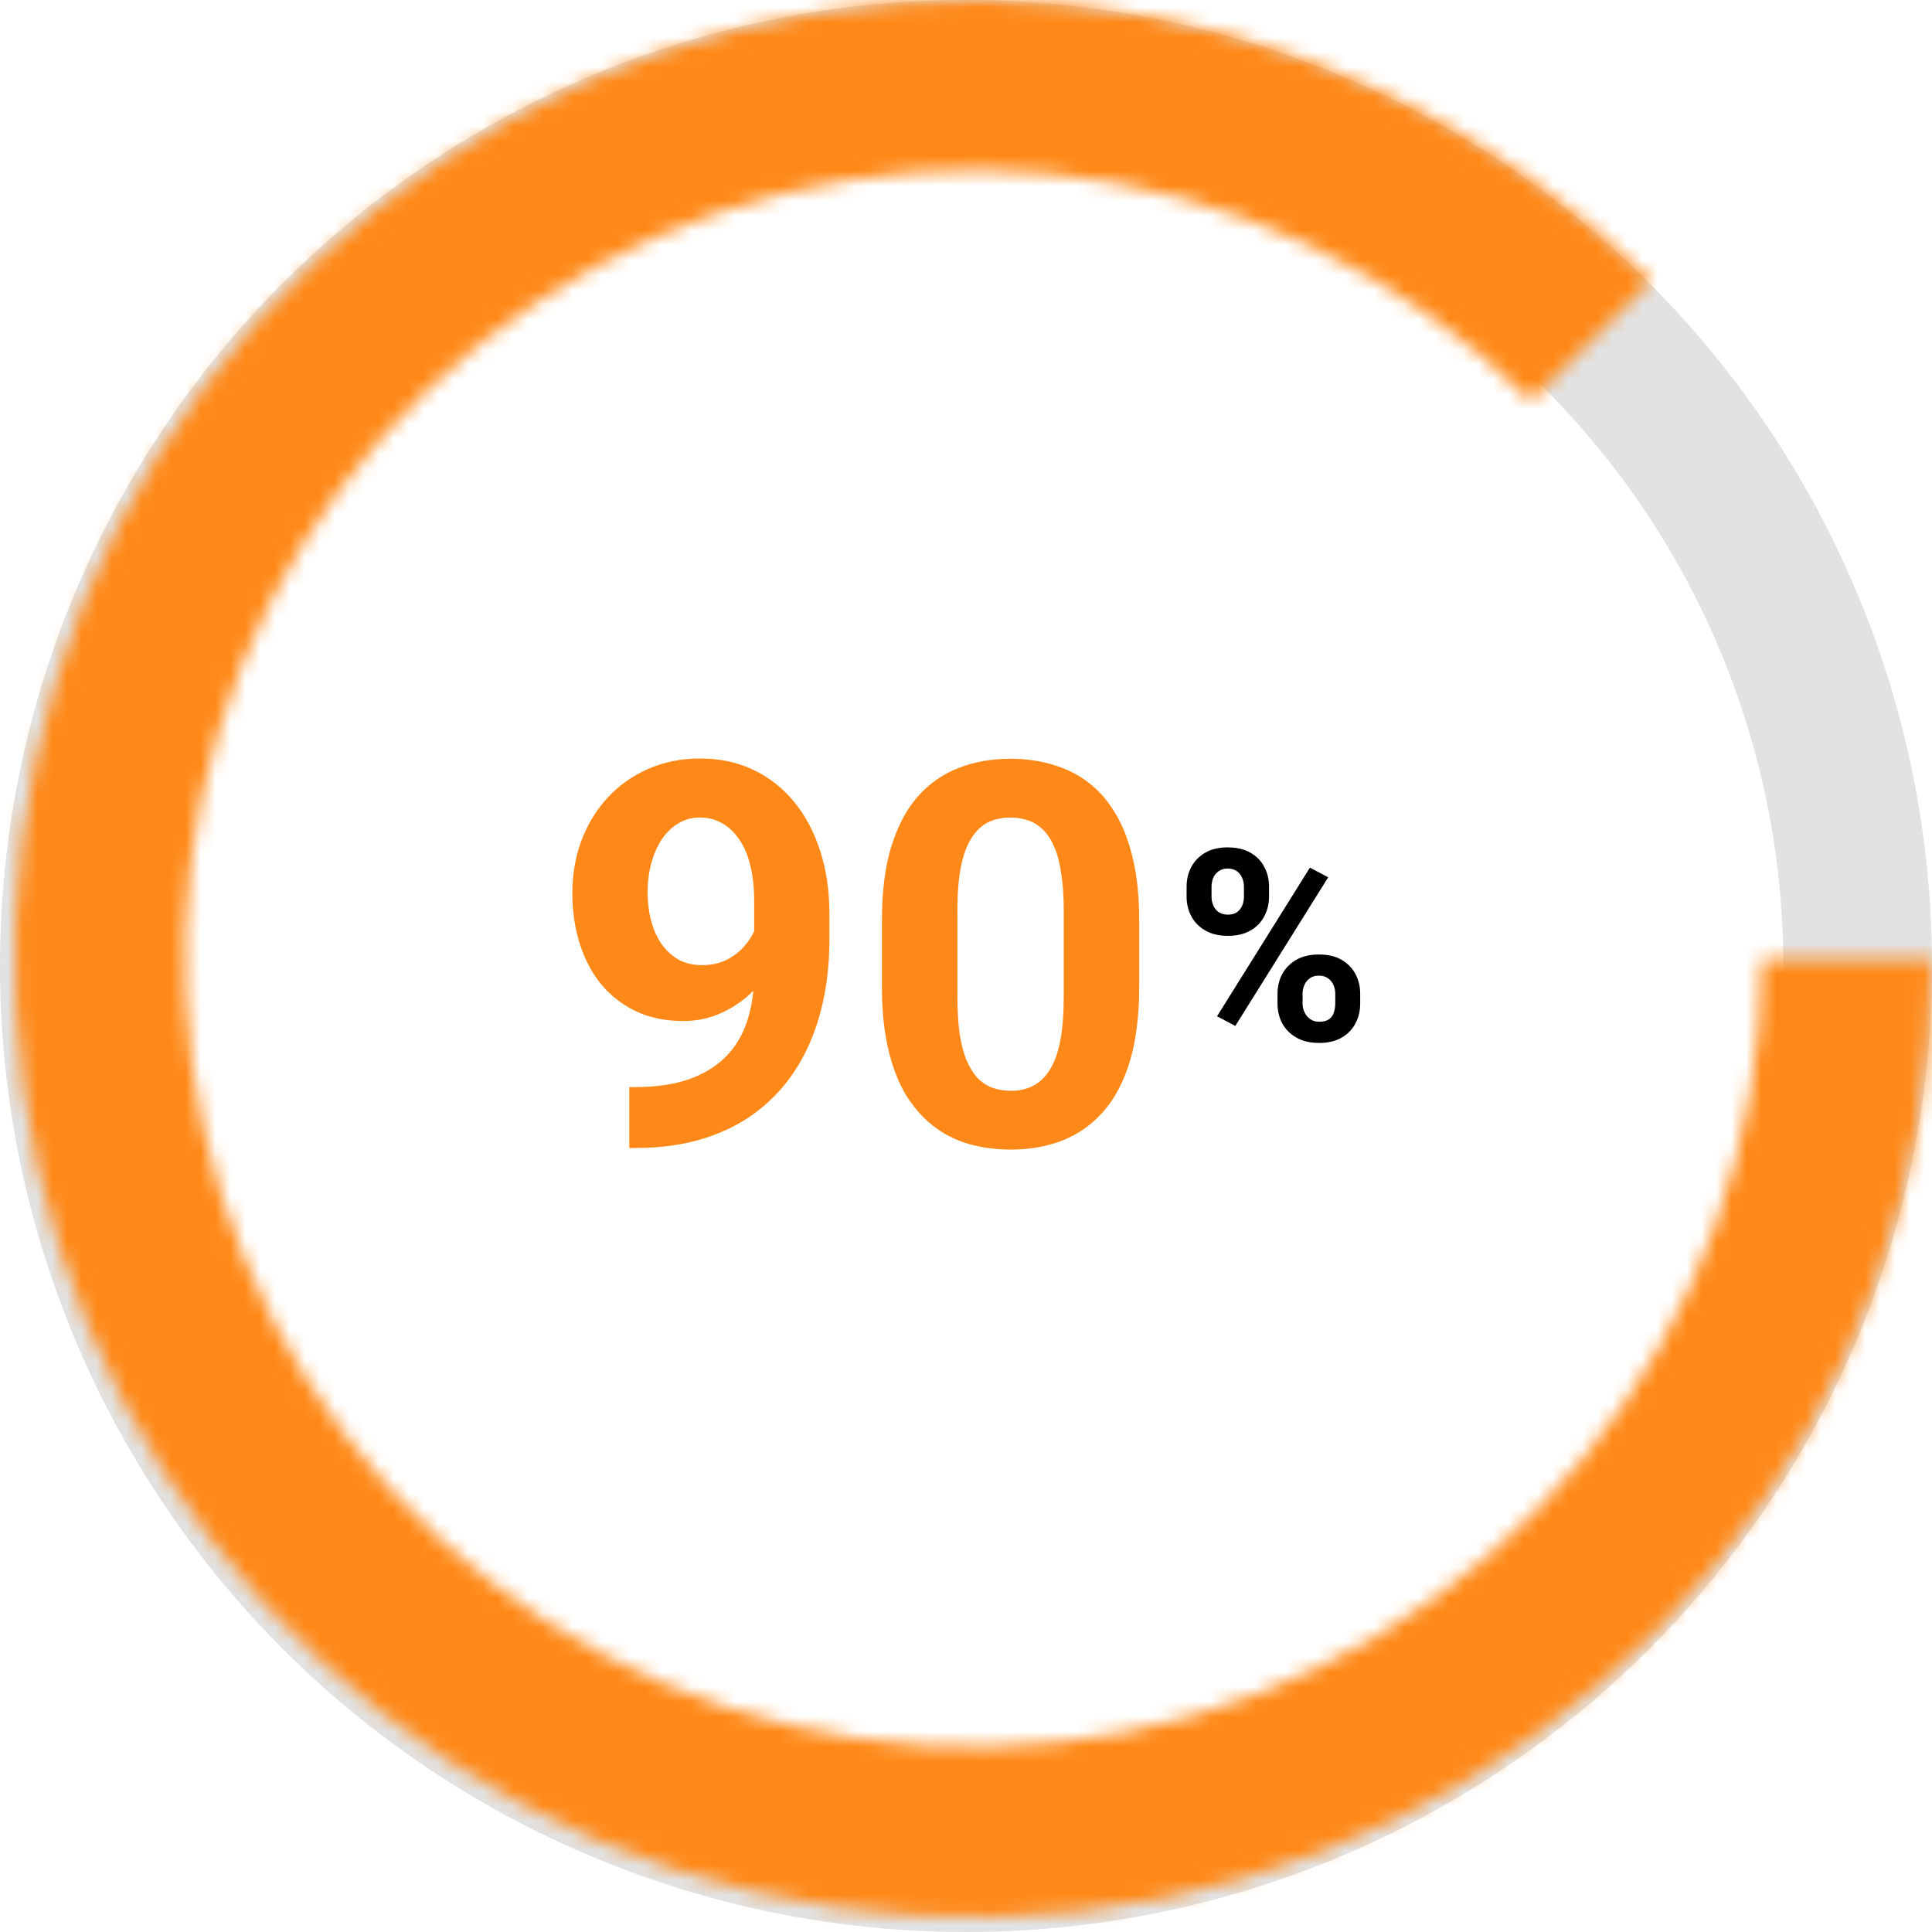 <svg width="130" height="130" viewBox="0 0 130 130" fill="none" xmlns="http://www.w3.org/2000/svg">
<path d="M42.344 73.15H42.678C44.084 73.15 45.291 72.981 46.299 72.641C47.318 72.289 48.156 71.785 48.812 71.129C49.469 70.473 49.955 69.67 50.272 68.721C50.588 67.76 50.746 66.67 50.746 65.451V60.6C50.746 59.674 50.652 58.859 50.465 58.156C50.289 57.453 50.031 56.873 49.691 56.416C49.363 55.947 48.977 55.596 48.531 55.361C48.098 55.127 47.617 55.01 47.09 55.01C46.527 55.01 46.029 55.15 45.596 55.432C45.162 55.701 44.793 56.07 44.488 56.539C44.195 57.008 43.967 57.547 43.803 58.156C43.65 58.754 43.574 59.381 43.574 60.037C43.574 60.693 43.65 61.32 43.803 61.918C43.955 62.504 44.184 63.025 44.488 63.482C44.793 63.928 45.174 64.285 45.631 64.555C46.088 64.812 46.627 64.941 47.248 64.941C47.846 64.941 48.379 64.83 48.848 64.607C49.328 64.373 49.732 64.068 50.06 63.693C50.4 63.318 50.658 62.902 50.834 62.445C51.022 61.988 51.115 61.525 51.115 61.057L52.785 61.971C52.785 62.791 52.609 63.6 52.258 64.397C51.906 65.193 51.414 65.92 50.781 66.576C50.16 67.221 49.44 67.736 48.619 68.123C47.799 68.51 46.92 68.703 45.982 68.703C44.787 68.703 43.727 68.486 42.801 68.053C41.875 67.607 41.09 66.998 40.445 66.225C39.812 65.439 39.332 64.525 39.004 63.482C38.676 62.44 38.512 61.309 38.512 60.09C38.512 58.848 38.711 57.682 39.109 56.592C39.52 55.502 40.1 54.541 40.85 53.709C41.611 52.877 42.52 52.227 43.574 51.758C44.641 51.277 45.824 51.037 47.125 51.037C48.426 51.037 49.609 51.289 50.676 51.793C51.742 52.297 52.656 53.012 53.418 53.938C54.18 54.852 54.766 55.947 55.176 57.225C55.598 58.502 55.809 59.92 55.809 61.478V63.236C55.809 64.9 55.627 66.447 55.264 67.877C54.912 69.307 54.379 70.602 53.664 71.762C52.961 72.91 52.082 73.894 51.027 74.715C49.984 75.535 48.772 76.162 47.389 76.596C46.006 77.029 44.459 77.246 42.748 77.246H42.344V73.15ZM76.656 61.953V66.383C76.656 68.305 76.451 69.963 76.041 71.357C75.631 72.74 75.039 73.877 74.266 74.768C73.504 75.647 72.596 76.297 71.541 76.719C70.486 77.141 69.314 77.352 68.025 77.352C66.994 77.352 66.033 77.223 65.143 76.965C64.252 76.695 63.449 76.279 62.734 75.717C62.031 75.154 61.422 74.445 60.906 73.59C60.402 72.723 60.016 71.691 59.746 70.496C59.477 69.301 59.342 67.93 59.342 66.383V61.953C59.342 60.031 59.547 58.385 59.957 57.014C60.379 55.631 60.971 54.5 61.732 53.621C62.506 52.742 63.42 52.098 64.475 51.688C65.529 51.266 66.701 51.055 67.99 51.055C69.022 51.055 69.977 51.19 70.856 51.459C71.746 51.717 72.549 52.121 73.264 52.672C73.978 53.223 74.588 53.932 75.092 54.799C75.596 55.654 75.982 56.68 76.252 57.875C76.522 59.059 76.656 60.418 76.656 61.953ZM71.576 67.051V61.268C71.576 60.342 71.523 59.533 71.418 58.842C71.324 58.15 71.178 57.565 70.978 57.084C70.779 56.592 70.533 56.193 70.24 55.889C69.947 55.584 69.613 55.361 69.238 55.221C68.863 55.08 68.447 55.01 67.99 55.01C67.416 55.01 66.906 55.121 66.461 55.344C66.027 55.566 65.658 55.924 65.353 56.416C65.049 56.897 64.814 57.541 64.65 58.35C64.498 59.147 64.422 60.119 64.422 61.268V67.051C64.422 67.977 64.469 68.791 64.562 69.494C64.668 70.197 64.82 70.801 65.019 71.305C65.231 71.797 65.477 72.201 65.758 72.518C66.051 72.822 66.385 73.045 66.76 73.186C67.147 73.326 67.568 73.397 68.025 73.397C68.588 73.397 69.086 73.285 69.519 73.062C69.965 72.828 70.34 72.465 70.644 71.973C70.961 71.469 71.195 70.812 71.348 70.004C71.5 69.195 71.576 68.211 71.576 67.051Z" fill="#FF8918"/>
<circle cx="65" cy="65" r="60" stroke="#E2E2E2" stroke-width="10"/>
<mask id="path-3-inside-1_152_22" fill="white">
<path d="M130 64.5C130 79.422 124.826 93.883 115.359 105.418C105.892 116.954 92.719 124.849 78.083 127.761C63.448 130.672 48.255 128.418 35.095 121.384C21.934 114.35 11.62 102.97 5.91 89.183C0.199 75.397 -0.554 60.056 3.777 45.777C8.109 31.497 17.258 19.161 29.666 10.87C42.073 2.58 56.971 -1.152 71.822 0.311C86.673 1.773 100.557 8.34 111.108 18.892L103.013 26.987C94.334 18.309 82.914 12.908 70.7 11.704C58.485 10.502 46.232 13.571 36.026 20.39C25.821 27.209 18.296 37.355 14.733 49.1C11.171 60.845 11.79 73.462 16.487 84.802C21.184 96.141 29.668 105.501 40.492 111.287C51.316 117.072 63.812 118.926 75.85 116.532C87.888 114.137 98.723 107.643 106.509 98.155C114.295 88.668 118.551 76.774 118.551 64.5H130Z"/>
</mask>
<path d="M130 64.5C130 79.422 124.826 93.883 115.359 105.418C105.892 116.954 92.719 124.849 78.083 127.761C63.448 130.672 48.255 128.418 35.095 121.384C21.934 114.35 11.62 102.97 5.91 89.183C0.199 75.397 -0.554 60.056 3.777 45.777C8.109 31.497 17.258 19.161 29.666 10.87C42.073 2.58 56.971 -1.152 71.822 0.311C86.673 1.773 100.557 8.34 111.108 18.892L103.013 26.987C94.334 18.309 82.914 12.908 70.7 11.704C58.485 10.502 46.232 13.571 36.026 20.39C25.821 27.209 18.296 37.355 14.733 49.1C11.171 60.845 11.79 73.462 16.487 84.802C21.184 96.141 29.668 105.501 40.492 111.287C51.316 117.072 63.812 118.926 75.85 116.532C87.888 114.137 98.723 107.643 106.509 98.155C114.295 88.668 118.551 76.774 118.551 64.5H130Z" stroke="#FF8918" stroke-width="30" mask="url(#path-3-inside-1_152_22)"/>
<path d="M79.844 60.341V59.664C79.844 59.178 79.949 58.735 80.16 58.337C80.371 57.938 80.682 57.619 81.092 57.379C81.502 57.139 82.006 57.019 82.603 57.019C83.219 57.019 83.731 57.139 84.142 57.379C84.558 57.619 84.868 57.938 85.073 58.337C85.284 58.735 85.39 59.178 85.39 59.664V60.341C85.39 60.815 85.284 61.252 85.073 61.65C84.868 62.049 84.561 62.368 84.15 62.608C83.74 62.849 83.233 62.969 82.63 62.969C82.02 62.969 81.508 62.849 81.092 62.608C80.682 62.368 80.371 62.049 80.16 61.65C79.949 61.252 79.844 60.815 79.844 60.341ZM81.522 59.664V60.341C81.522 60.546 81.561 60.742 81.637 60.93C81.719 61.111 81.842 61.261 82.006 61.378C82.176 61.489 82.381 61.545 82.621 61.545C82.873 61.545 83.078 61.489 83.236 61.378C83.394 61.261 83.512 61.111 83.588 60.93C83.664 60.742 83.702 60.546 83.702 60.341V59.664C83.702 59.447 83.661 59.248 83.579 59.066C83.503 58.879 83.383 58.73 83.219 58.618C83.061 58.501 82.856 58.442 82.603 58.442C82.369 58.442 82.17 58.501 82.006 58.618C81.842 58.73 81.719 58.879 81.637 59.066C81.561 59.248 81.522 59.447 81.522 59.664ZM85.961 67.539V66.862C85.961 66.382 86.066 65.942 86.277 65.544C86.494 65.145 86.808 64.826 87.218 64.586C87.634 64.346 88.144 64.226 88.747 64.226C89.356 64.226 89.866 64.346 90.276 64.586C90.686 64.826 90.997 65.145 91.208 65.544C91.419 65.942 91.524 66.382 91.524 66.862V67.539C91.524 68.019 91.419 68.459 91.208 68.857C91.003 69.256 90.695 69.575 90.285 69.815C89.875 70.056 89.368 70.176 88.765 70.176C88.155 70.176 87.643 70.056 87.227 69.815C86.811 69.575 86.494 69.256 86.277 68.857C86.066 68.459 85.961 68.019 85.961 67.539ZM87.648 66.862V67.539C87.648 67.75 87.695 67.949 87.789 68.137C87.883 68.324 88.012 68.474 88.176 68.585C88.346 68.696 88.542 68.752 88.765 68.752C89.046 68.752 89.266 68.696 89.424 68.585C89.582 68.474 89.69 68.324 89.749 68.137C89.814 67.949 89.846 67.75 89.846 67.539V66.862C89.846 66.651 89.805 66.455 89.723 66.273C89.641 66.086 89.518 65.936 89.353 65.825C89.195 65.708 88.993 65.649 88.747 65.649C88.501 65.649 88.296 65.708 88.132 65.825C87.974 65.936 87.853 66.086 87.772 66.273C87.689 66.455 87.648 66.651 87.648 66.862ZM89.371 59.031L83.122 69.033L81.892 68.383L88.141 58.381L89.371 59.031Z" fill="black"/>
</svg>

